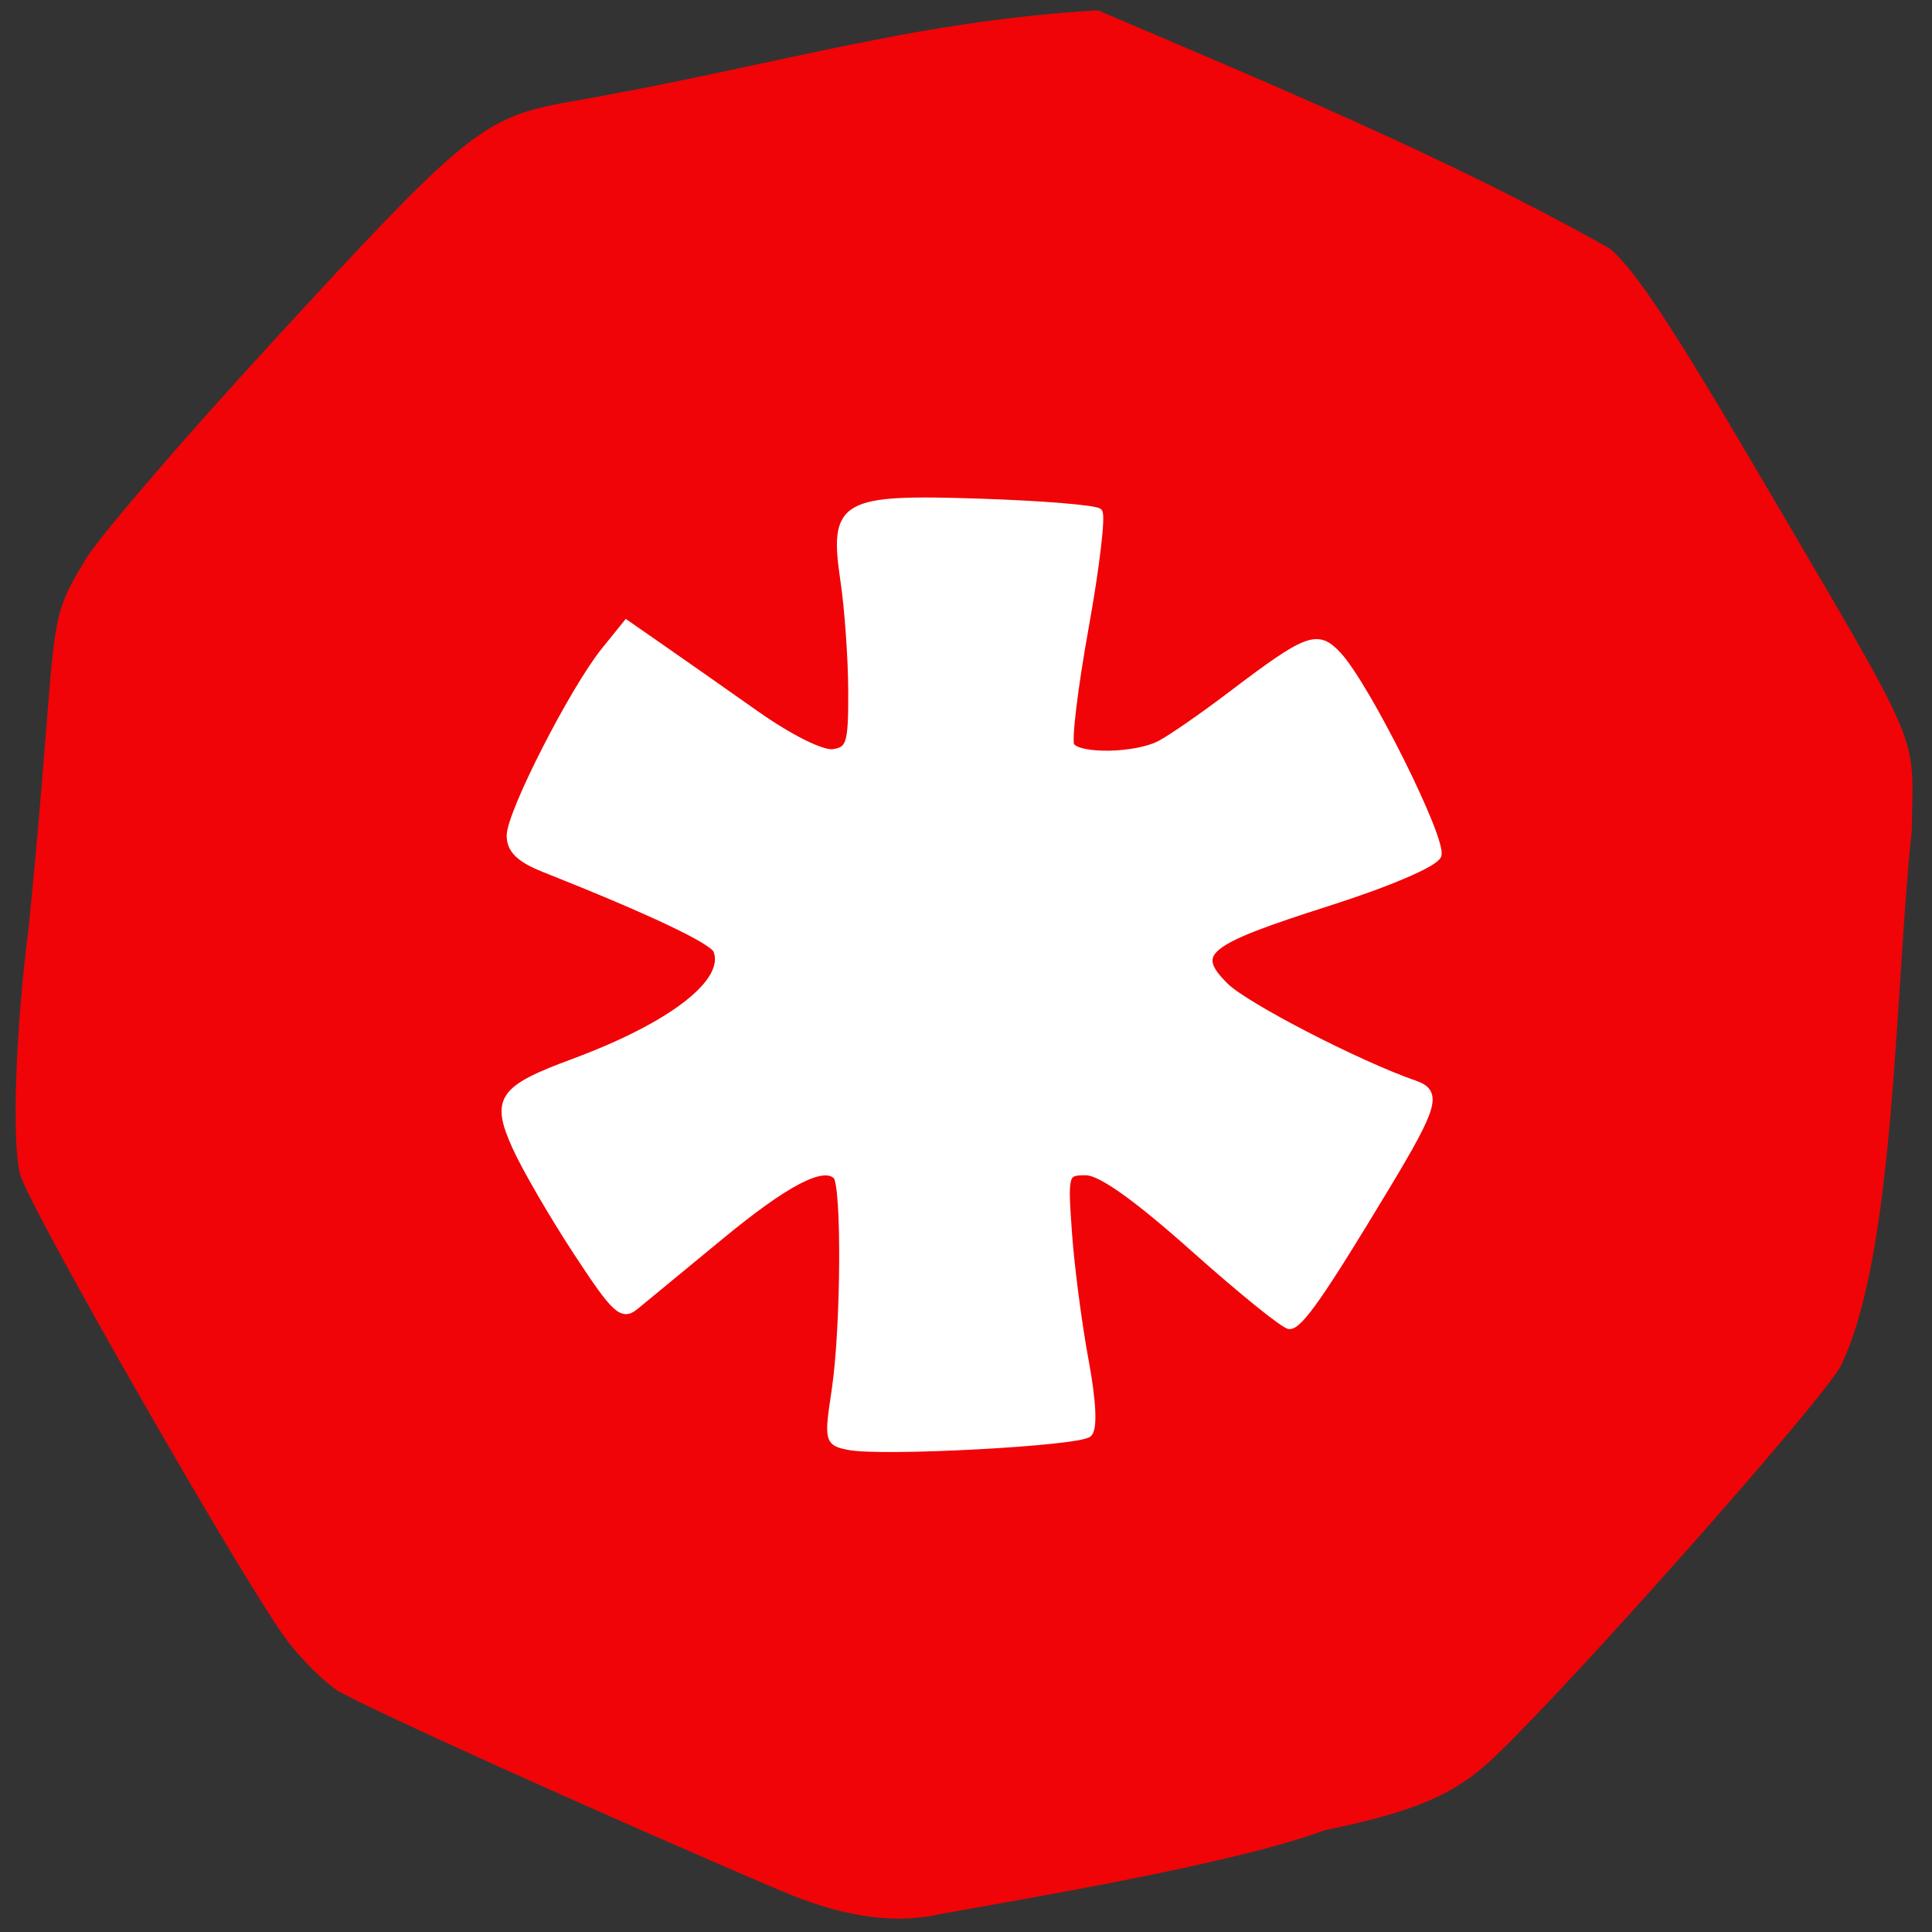 <svg xmlns="http://www.w3.org/2000/svg" viewBox="0 0 256 256"><rect x="0" y="0" width="256" height="256" fill="#333333" stroke="none"/><defs><clipPath><path d="M 0,64 H64 V128 H0 z"/></clipPath></defs><path d="m -141.77 114.19 c -23.375 -9.972 -55.848 -24.645 -58.74 -26.541 -1.767 -1.158 -4.743 -4.123 -6.613 -6.588 -5.342 -7.04 -34.1 -57.23 -35.35 -61.698 -1.161 -4.145 -0.64 -19.29 1.133 -32.972 4.02 -40.43 1.975 -39.489 7.288 -48.18 1.133 -2.351 12.588 -15.726 25.455 -29.723 24.737 -26.908 27.378 -29.08 37.814 -31.12 28.15 -4.838 45.87 -10.826 71.11 -12.308 22.454 9.595 46.665 19.607 67.882 31.607 3.31 2.842 8.233 10.278 19.285 29.13 22.633 38.605 20.805 34.37 20.672 47.897 -2.273 21.03 -2.134 56.09 -9.42 71 -2.521 4.704 -35.504 41.94 -45.926 51.849 -5.185 4.93 -10.38 7.167 -22.44 9.666 -12.207 4.538 -40.855 9.263 -50.675 11.05 -5.667 1.317 -12.288 0.849 -21.48 -3.072 z" fill="#f00407" transform="translate(245.16 136.31)"/><path d="m 112.47 191.66 c -2.739 -0.532 -2.806 -0.803 -1.811 -7.362 1.246 -8.217 1.368 -27.309 0.183 -28.486 -1.775 -1.761 -6.707 0.813 -15.543 8.112 -5.03 4.156 -10.04 8.281 -11.124 9.166 -1.748 1.424 -2.648 0.587 -7.761 -7.221 -3.181 -4.857 -6.811 -11.11 -8.07 -13.9 -2.844 -6.312 -1.93 -7.668 7.527 -11.167 13.247 -4.902 20.725 -10.715 19.12 -14.866 -0.509 -1.319 -8.765 -5.227 -22.857 -10.819 -3.267 -1.296 -4.529 -2.516 -4.529 -4.379 0 -3.01 8.343 -19.355 12.526 -24.536 l 2.876 -3.562 l 4.677 3.25 c 2.573 1.788 8.171 5.714 12.442 8.725 4.527 3.192 8.807 5.326 10.265 5.119 2.24 -0.319 2.498 -1.172 2.473 -8.167 -0.016 -4.296 -0.474 -10.83 -1.02 -14.521 -1.538 -10.409 -0.329 -11.11 18.13 -10.498 8.153 0.27 15.185 0.85 15.626 1.289 0.441 0.439 -0.375 7.325 -1.814 15.303 -1.439 7.977 -2.29 15.03 -1.891 15.672 0.999 1.609 8.622 1.468 11.833 -0.219 1.451 -0.762 5.627 -3.653 9.28 -6.425 10.301 -7.815 11.542 -8.281 14.278 -5.359 3.759 4.02 14 24.551 13.236 26.537 -0.409 1.062 -6.509 3.678 -14.566 6.248 -16.436 5.243 -18.11 6.603 -13.613 11.08 2.662 2.649 17.676 10.399 25.12 12.967 3.158 1.089 2.664 2.89 -3.675 13.422 -8.641 14.355 -11.593 18.598 -12.93 18.583 -0.664 -0.007 -6.346 -4.597 -12.627 -10.199 -7.638 -6.813 -12.382 -10.186 -14.326 -10.186 -2.841 0 -2.894 0.185 -2.332 8.111 0.316 4.461 1.303 12.03 2.193 16.82 1.022 5.498 1.194 9.1 0.467 9.764 -1.282 1.176 -27.309 2.574 -31.771 1.707 z" fill="#fff" stroke="#fff" stroke-width="0.938"/></svg>